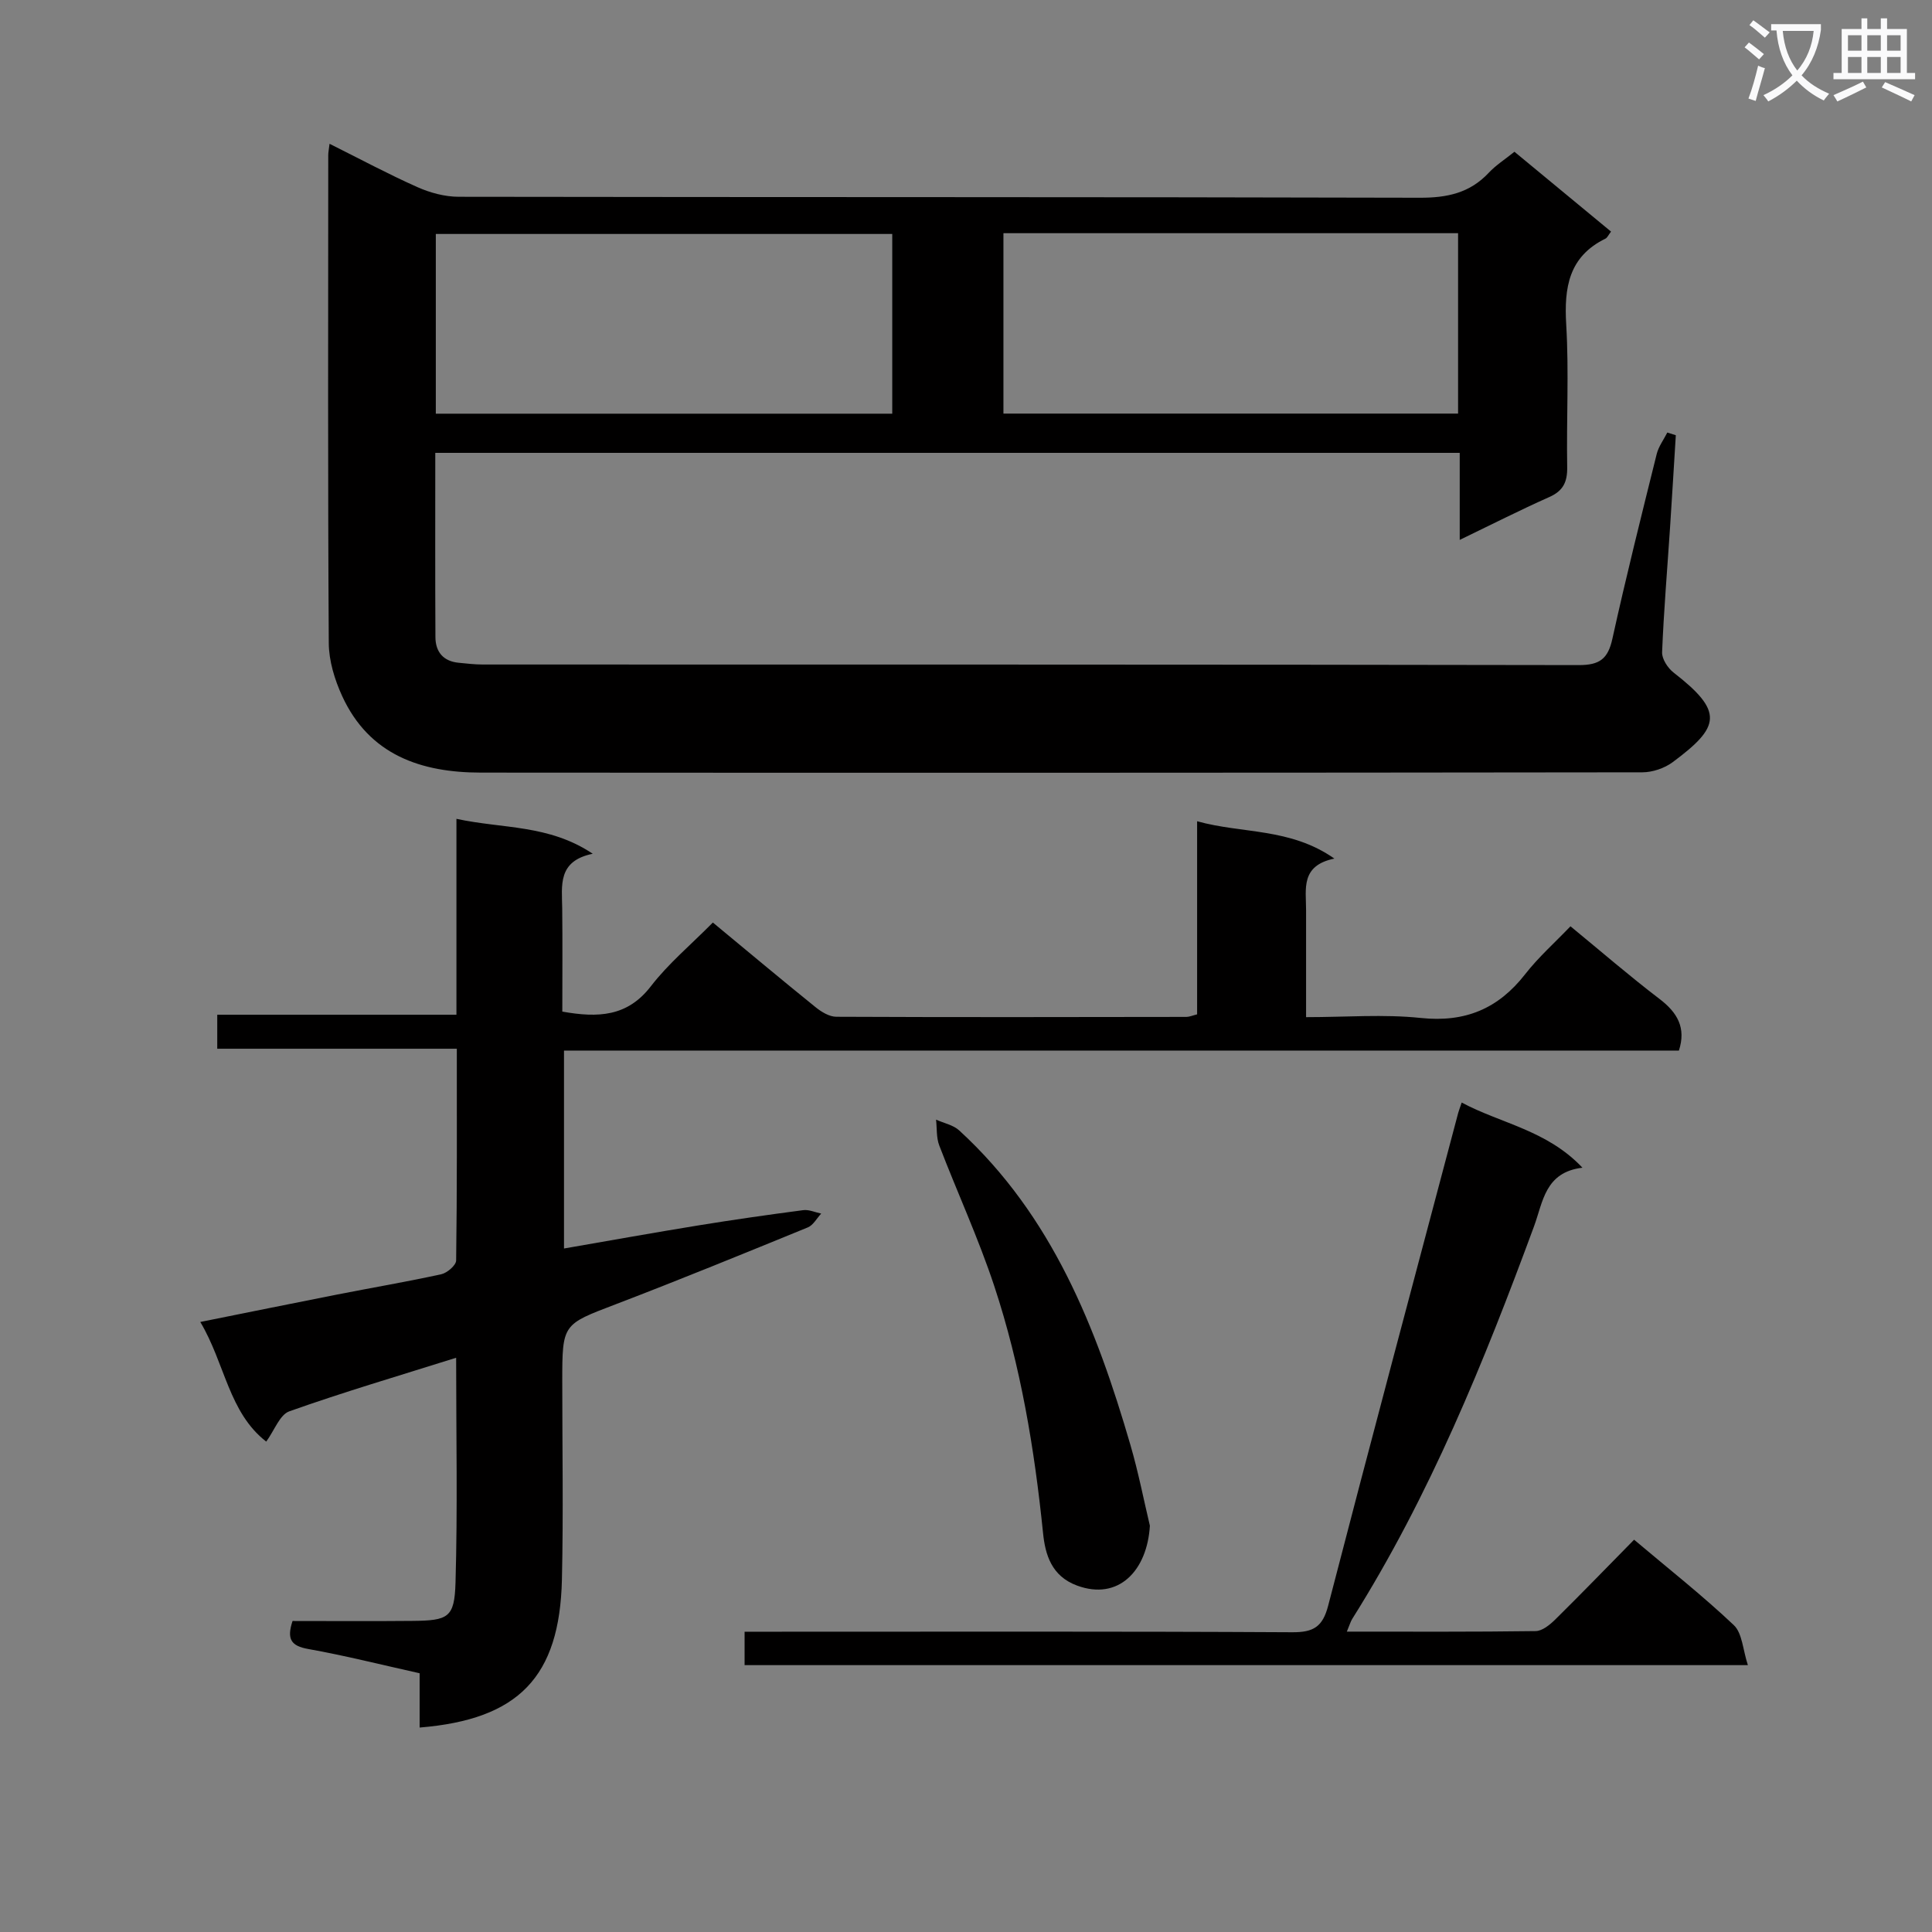 <svg enable-background="new 0 0 400 400" viewBox="0 0 400 400" xmlns="http://www.w3.org/2000/svg"><rect x="0" y="0" width="400" height="400" fill="#808080" stroke="none"/><path d="m362.1 8.8c1.1.8 2.1 1.6 3.1 2.4l-1 1.1c-1.3-1.1-2.3-2-3-2.5zm1.9 4.8c.5.2.9.4 1.4.5-.6 2.3-1.3 4.5-1.9 6.8l-1.5-.5c.8-2.1 1.4-4.3 2-6.8zm-1-9.4c1.3.9 2.4 1.8 3.4 2.5l-1 1.1c-1.4-1.2-2.4-2.1-3.2-2.6zm3.7 2.2v-1.4h10.3v1.2c-.5 3.6-1.8 6.8-4 9.4 1.5 1.6 3.4 2.8 5.7 3.8-.3.4-.7.8-1.1 1.4-2.3-1.1-4.1-2.5-5.6-4.1-1.6 1.6-3.6 3.1-5.9 4.3-.3-.5-.7-.9-1-1.3 2.4-1.1 4.4-2.5 6-4.1-1.9-2.5-3-5.6-3.3-9.3h-1.1zm8.8 0h-6.4c.3 3.3 1.3 6 3 8.2 2-2.3 3.1-5.1 3.4-8.2z" fill="#fafafb"/><path d="m385.3 3.8h1.3v2.2h2.8v-2.2h1.3v2.2h4.1v9.1h1.7v1.3h-16.9v-1.3h1.7v-9.1h4.1v-2.2zm.4 13.1.7 1.2c-1.8.9-3.8 1.9-6 2.9-.2-.4-.5-.8-.8-1.3 2.3-1 4.3-1.9 6.1-2.8zm-3.1-6.4h2.8v-3.2h-2.8zm0 4.6h2.8v-3.3h-2.8zm4-4.6h2.8v-3.2h-2.8zm0 4.6h2.8v-3.3h-2.8zm3.7 1.9c2.1.9 4.1 1.8 6.1 2.7l-.7 1.3c-2.2-1.1-4.2-2-6.1-2.9zm3.2-9.7h-2.8v3.2h2.8zm-2.8 7.8h2.8v-3.3h-2.8z" fill="#fafafb"/><g fill="#010000"><path d="m68.23 29.77c6.33 3.16 12.17 6.29 18.21 8.98 2.63 1.17 5.68 1.99 8.53 1.99 66.32.11 132.64.02 198.96.2 5.67.02 10.37-.97 14.3-5.17 1.46-1.56 3.32-2.74 5.32-4.35 6.72 5.56 13.33 11.02 20 16.53-.56.72-.77 1.26-1.15 1.45-7.62 3.73-8.59 10.14-8.13 17.83.58 9.8.03 19.66.2 29.48.05 3.05-.81 4.91-3.69 6.19-6.04 2.69-11.95 5.69-18.56 8.88 0-6.27 0-11.98 0-18.02-70.91 0-141.29 0-212.1 0 0 12.91-.04 25.53.03 38.16.02 3.04 1.62 5 4.83 5.3 1.65.16 3.3.36 4.95.36 75.65.02 151.3-.02 226.95.12 4.33.01 6.04-1.31 6.95-5.46 2.82-12.8 6.01-25.51 9.17-38.23.39-1.57 1.45-2.98 2.2-4.46.59.19 1.17.37 1.76.56-.4 6.35-.77 12.7-1.19 19.04-.57 8.63-1.3 17.25-1.65 25.88-.06 1.39 1.17 3.28 2.37 4.21 10.44 8.11 9.7 11.22-.18 18.56-1.7 1.26-4.18 2.1-6.3 2.1-80.15.1-160.3.12-240.45.06-12.37-.01-23.11-3.63-28.72-15.85-1.55-3.38-2.75-7.29-2.77-10.97-.21-33.66-.12-67.32-.11-100.98-.01-.59.13-1.19.27-2.39zm22 55.88h94.5c0-12.6 0-24.85 0-37.21-31.63 0-62.98 0-94.5 0zm211.65-37.37c-31.59 0-62.69 0-94.13 0v37.35h94.13c0-12.52 0-24.66 0-37.35z"/><path d="m247.85 210.01c0-13.18 0-26.3 0-39.98 9.38 2.62 19.22 1.3 28.42 7.73-7.07 1.45-5.85 6.34-5.86 10.69-.01 7.13 0 14.26 0 22.14 8.25 0 16.08-.64 23.76.17 9.17.96 16.01-1.9 21.59-9.05 2.75-3.53 6.15-6.55 9.39-9.93 6.38 5.24 12.27 10.34 18.45 15.05 3.71 2.83 5.52 5.98 4 10.68-76.75 0-153.61 0-230.83 0v40.98c9.41-1.63 18.63-3.29 27.87-4.79 7.2-1.17 14.42-2.2 21.65-3.15 1.19-.16 2.48.45 3.73.71-.91.97-1.65 2.4-2.77 2.86-13.21 5.4-26.43 10.81-39.76 15.91-11.01 4.21-11.08 4.02-11.08 16.02 0 13.66.24 27.33-.07 40.99-.47 20.19-8.99 28.96-29.46 30.63 0-3.65 0-7.27 0-11.24-7.89-1.75-15.42-3.66-23.05-5.02-3.56-.63-4.51-2.03-3.26-5.8 8.2 0 16.48.06 24.77-.02 7.49-.07 8.76-.66 8.97-7.94.44-15.26.13-30.54.13-46.54-11.96 3.76-23.36 7.12-34.54 11.09-1.97.7-3.06 3.9-4.78 6.27-7.78-6.05-8.51-16.13-13.65-24.77 9.97-2 19.17-3.88 28.39-5.69 7.16-1.41 14.37-2.63 21.5-4.19 1.22-.27 3.06-1.85 3.08-2.85.2-14.46.14-28.92.14-43.84-16.74 0-32.99 0-49.6 0 0-2.49 0-4.53 0-7.04h49.52c0-13.51 0-26.58 0-40.56 9.64 2.09 19.12 1.14 28.22 7.23-7.35 1.51-6.37 6.6-6.32 11.37.08 7.12.02 14.25.02 21.31 7.42 1.32 13.48 1.06 18.33-5.24 3.63-4.71 8.31-8.61 12.84-13.2 7.21 5.96 14.19 11.82 21.28 17.54 1.2.97 2.84 1.97 4.29 1.97 24.16.11 48.32.07 72.48.03.62-.01 1.25-.29 2.21-.53z"/><path d="m278.85 337.81c13.51 0 26.3.07 39.09-.11 1.38-.02 2.95-1.31 4.06-2.4 5.45-5.38 10.77-10.88 16.32-16.52 7.11 6 14.16 11.55 20.65 17.69 1.76 1.67 1.86 5.09 2.91 8.28-69.96 0-138.68 0-207.72 0 0-2.18 0-4.23 0-6.92h5.92c35.81 0 71.63-.09 107.44.11 4.43.03 6.33-1.12 7.47-5.53 8.82-34.04 17.91-68.02 26.92-102.01.13-.47.31-.93.72-2.13 8.14 4.36 17.62 5.69 25 13.49-7.78.93-8.16 7.09-10.02 12.12-10.36 28.11-21.61 55.8-37.64 81.29-.34.54-.51 1.18-1.12 2.64z"/><path d="m238.07 315.88c-.54 9.25-6.45 15.59-15.09 12.39-5.28-1.95-6.58-6.4-7.03-10.89-1.77-17.36-4.61-34.52-10.09-51.09-3.27-9.89-7.66-19.4-11.4-29.14-.62-1.62-.46-3.55-.66-5.34 1.62.73 3.56 1.1 4.8 2.24 19.23 17.64 28.38 40.83 35.44 65.11 1.67 5.72 2.8 11.58 4.03 16.72z"/></g></svg>